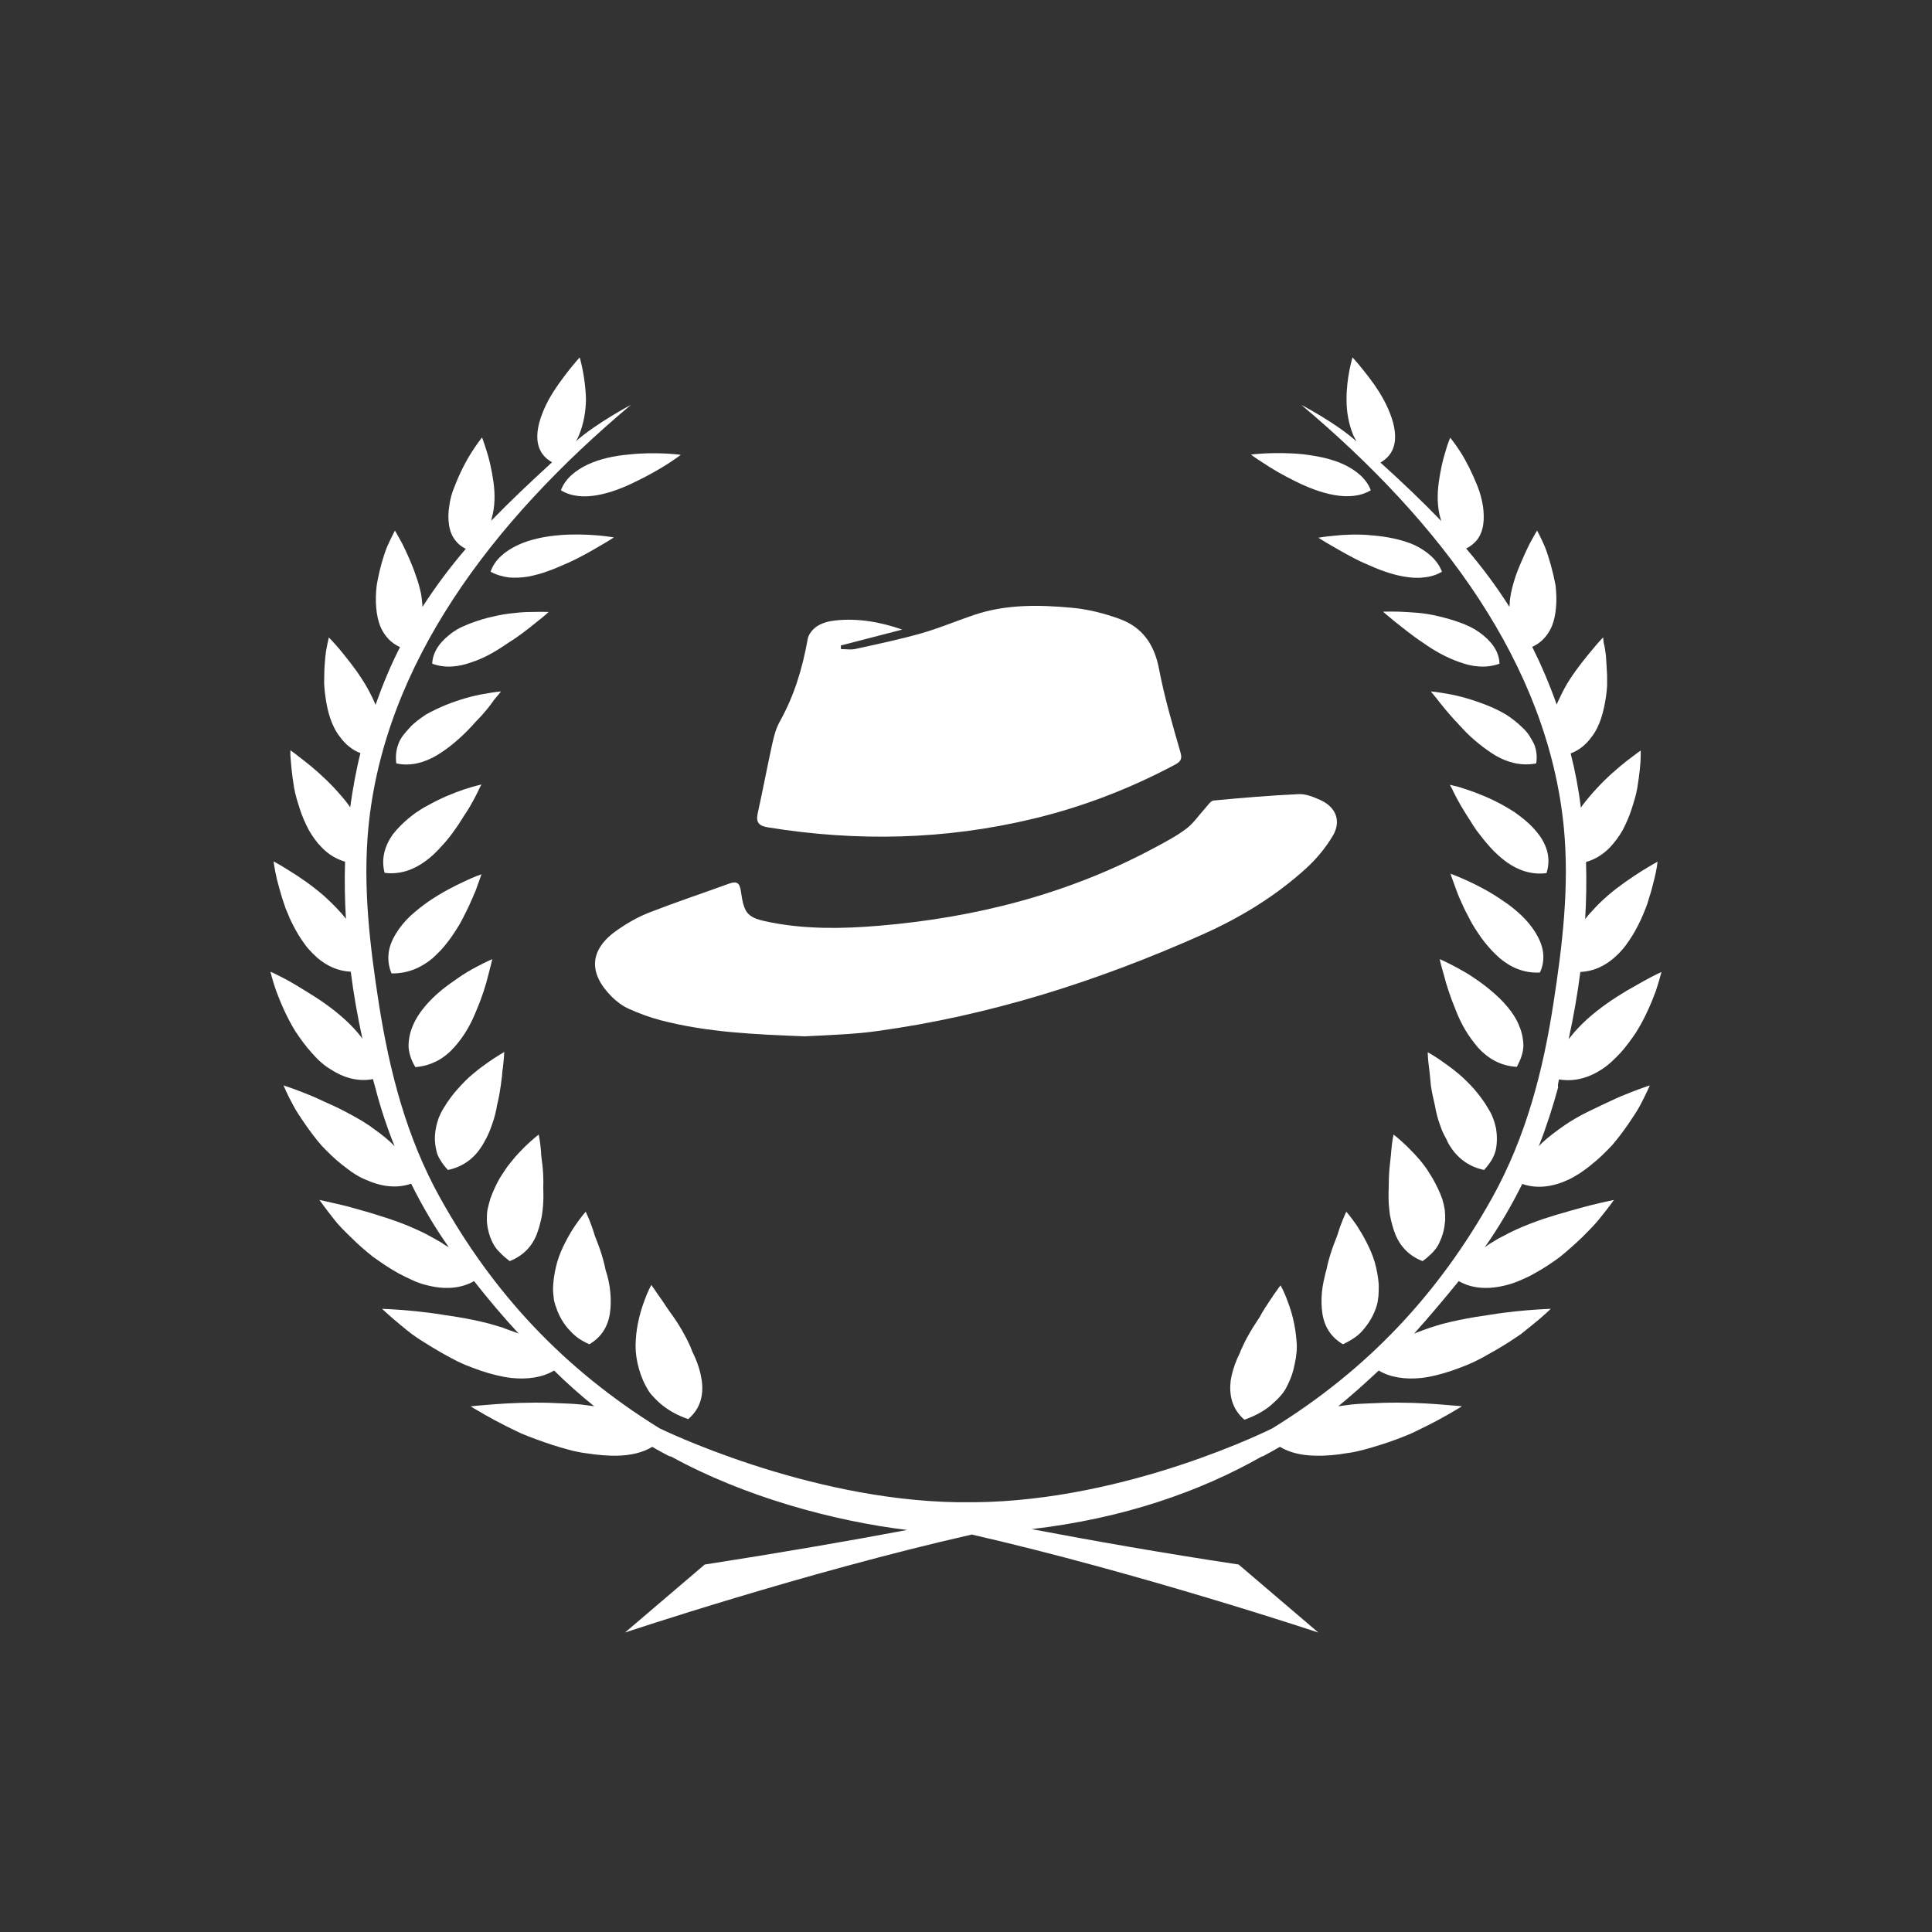 <svg width="150" height="150" viewBox="0 0 150 150" fill="none" xmlns="http://www.w3.org/2000/svg">
<rect x="0" y="0" width="150" height="150" fill="#333333" stroke="none"/>
<g clip-path="url(#clip0_140_59843)">
<path d="M51.397 100.951C51.154 100.596 50.933 100.308 50.8 100.086C50.712 99.975 50.668 99.909 50.623 99.842C50.579 99.776 50.579 99.754 50.579 99.754C50.579 99.754 50.513 99.865 50.402 100.086C50.292 100.308 50.159 100.619 50.026 100.996C49.739 101.772 49.43 102.837 49.363 104.035C49.319 104.634 49.363 105.233 49.496 105.832C49.629 106.43 49.828 107.029 50.137 107.606C50.225 107.739 50.292 107.894 50.38 108.028C50.469 108.161 50.579 108.294 50.69 108.405C50.911 108.649 51.154 108.893 51.441 109.115C51.994 109.558 52.657 109.913 53.431 110.179C54.426 109.336 54.647 108.227 54.47 107.096C54.382 106.519 54.205 105.942 53.962 105.388C53.895 105.233 53.829 105.1 53.763 104.966C53.697 104.811 53.652 104.678 53.586 104.523C53.453 104.234 53.321 103.946 53.166 103.68C52.879 103.125 52.547 102.615 52.237 102.171C51.906 101.728 51.64 101.306 51.397 100.951Z" fill="white"/>
<path d="M47.021 98.622L46.932 98.201C46.8 97.646 46.623 97.092 46.446 96.626C46.358 96.382 46.269 96.16 46.181 95.938C46.114 95.716 46.048 95.495 45.982 95.317C45.717 94.563 45.473 94.075 45.473 94.075C45.473 94.075 45.097 94.496 44.633 95.184C44.39 95.539 44.147 95.96 43.904 96.426C43.66 96.892 43.417 97.447 43.263 97.979C43.108 98.534 42.997 99.11 42.953 99.709C42.931 99.998 42.931 100.308 42.975 100.619C42.997 100.774 42.997 100.929 43.041 101.062C43.086 101.218 43.108 101.351 43.174 101.484C43.351 102.061 43.66 102.615 44.058 103.103C44.279 103.347 44.501 103.591 44.788 103.813C45.075 104.035 45.407 104.212 45.761 104.368C46.91 103.68 47.308 102.682 47.397 101.595C47.441 101.04 47.419 100.464 47.331 99.887C47.286 99.598 47.22 99.31 47.154 99.044C47.109 98.889 47.065 98.755 47.021 98.622Z" fill="white"/>
<path d="M38.796 97.225C39.017 97.469 39.282 97.691 39.569 97.913C40.807 97.425 41.471 96.537 41.78 95.517C41.869 95.273 41.935 94.985 42.001 94.718C42.068 94.452 42.112 94.164 42.134 93.898C42.2 93.343 42.2 92.788 42.178 92.234C42.2 91.679 42.178 91.147 42.134 90.659C42.09 90.171 42.001 89.727 42.001 89.35C41.935 88.574 41.825 88.086 41.825 88.086C41.825 88.086 41.382 88.419 40.763 89.017C40.454 89.328 40.1 89.683 39.768 90.105C39.592 90.326 39.415 90.526 39.26 90.77C39.105 90.992 38.95 91.236 38.796 91.48C38.508 91.99 38.265 92.522 38.066 93.077C37.978 93.365 37.911 93.654 37.845 93.942C37.801 94.23 37.801 94.519 37.801 94.807C37.845 95.384 37.978 95.938 38.243 96.471C38.376 96.737 38.553 97.003 38.796 97.225Z" fill="white"/>
<path d="M34.199 90.082C34.353 90.348 34.553 90.592 34.773 90.836C36.056 90.57 36.918 89.816 37.471 88.884C37.537 88.773 37.603 88.662 37.67 88.529C37.736 88.418 37.802 88.285 37.869 88.152C37.979 87.908 38.09 87.642 38.178 87.376C38.377 86.843 38.51 86.311 38.598 85.779C38.731 85.246 38.819 84.714 38.886 84.248C38.908 84.004 38.952 83.76 38.974 83.56C38.996 83.338 38.996 83.139 39.041 82.939C39.129 82.163 39.151 81.675 39.151 81.675C39.151 81.675 38.642 81.963 37.935 82.451C37.581 82.695 37.161 83.006 36.741 83.361C36.299 83.716 35.923 84.115 35.525 84.559C35.127 85.002 34.773 85.49 34.464 86C34.309 86.244 34.177 86.511 34.066 86.777C33.978 87.043 33.889 87.309 33.845 87.598C33.734 88.13 33.734 88.707 33.867 89.261C33.911 89.572 34.044 89.838 34.199 90.082Z" fill="white"/>
<path d="M35.258 81.32C35.612 80.921 35.965 80.455 36.253 79.967C36.54 79.479 36.783 78.969 36.983 78.459C37.425 77.438 37.734 76.44 37.911 75.708C38.11 74.954 38.221 74.466 38.221 74.466C38.221 74.466 37.69 74.688 36.916 75.109C36.54 75.309 36.076 75.575 35.634 75.885C35.17 76.196 34.705 76.529 34.241 76.906C33.335 77.66 32.472 78.614 32.052 79.634C31.831 80.144 31.721 80.699 31.721 81.231C31.743 81.764 31.92 82.318 32.251 82.851C33.556 82.74 34.529 82.141 35.258 81.32Z" fill="white"/>
<path d="M33.557 74.421C33.757 74.244 33.956 74.044 34.154 73.845C34.353 73.645 34.53 73.423 34.707 73.201C35.061 72.758 35.37 72.27 35.658 71.804C35.791 71.56 35.923 71.338 36.034 71.094C36.166 70.85 36.277 70.606 36.387 70.384C36.608 69.918 36.785 69.475 36.94 69.12C37.205 68.366 37.382 67.878 37.382 67.878C37.382 67.878 36.83 68.055 36.056 68.432C35.282 68.787 34.243 69.32 33.248 70.007C32.762 70.34 32.275 70.739 31.833 71.138C31.413 71.538 31.037 72.004 30.75 72.469C30.462 72.935 30.241 73.445 30.175 73.978C30.109 74.488 30.175 75.043 30.396 75.575C31.656 75.597 32.695 75.131 33.557 74.421Z" fill="white"/>
<path d="M29.863 67.767C31.056 67.922 32.118 67.523 33.002 66.879C33.444 66.569 33.864 66.17 34.24 65.748C34.638 65.327 34.992 64.883 35.301 64.439C35.633 63.996 35.876 63.552 36.163 63.131C36.429 62.731 36.65 62.332 36.827 61.999C37.004 61.667 37.136 61.4 37.225 61.201C37.313 61.023 37.379 60.912 37.379 60.912C37.379 60.912 37.247 60.934 37.004 61.001C36.76 61.068 36.429 61.156 36.031 61.289C35.235 61.556 34.196 61.977 33.179 62.554C32.913 62.687 32.67 62.842 32.405 63.02C32.162 63.175 31.941 63.352 31.698 63.552C31.255 63.929 30.857 64.328 30.504 64.772C29.863 65.682 29.575 66.702 29.863 67.767Z" fill="white"/>
<path d="M33.865 58.672C34.771 58.139 35.656 57.385 36.385 56.631C36.562 56.454 36.739 56.254 36.894 56.077C37.07 55.899 37.225 55.722 37.402 55.544C37.712 55.189 37.977 54.879 38.176 54.59C38.375 54.302 38.574 54.08 38.706 53.925C38.817 53.77 38.905 53.681 38.905 53.681C38.905 53.681 38.375 53.725 37.557 53.88C36.739 54.014 35.7 54.302 34.639 54.723C34.108 54.945 33.577 55.189 33.069 55.478C32.605 55.788 32.14 56.121 31.787 56.52C31.61 56.72 31.433 56.919 31.278 57.119C31.123 57.341 30.991 57.563 30.924 57.785C30.747 58.25 30.703 58.761 30.77 59.271C31.897 59.515 32.936 59.204 33.865 58.672Z" fill="white"/>
<path d="M41.272 47.514C40.874 47.514 40.409 47.536 39.879 47.603C39.37 47.647 38.84 47.736 38.287 47.869C37.734 47.98 37.181 48.157 36.629 48.357C36.363 48.446 36.098 48.579 35.833 48.69C35.59 48.801 35.369 48.934 35.148 49.089C34.285 49.71 33.6 50.509 33.556 51.529C34.573 51.906 35.634 51.773 36.607 51.418C37.646 51.086 38.596 50.509 39.459 49.91C40.365 49.355 41.117 48.734 41.669 48.291C42.244 47.847 42.598 47.514 42.598 47.514C42.598 47.514 42.067 47.492 41.272 47.514Z" fill="white"/>
<path d="M46.403 41.569C45.629 41.503 44.545 41.458 43.462 41.547C42.357 41.636 41.185 41.858 40.19 42.324C39.217 42.789 38.399 43.455 38.09 44.386C38.532 44.63 38.996 44.764 39.483 44.83C39.991 44.874 40.5 44.852 41.03 44.764C41.561 44.653 42.092 44.52 42.6 44.32C43.108 44.142 43.595 43.921 44.103 43.699C45.098 43.255 45.961 42.745 46.602 42.368C47.265 41.991 47.663 41.725 47.663 41.725C47.663 41.725 47.176 41.636 46.403 41.569Z" fill="white"/>
<path d="M45.628 36.068C44.699 36.512 43.881 37.155 43.55 38.065C45.164 39.063 47.529 38.309 49.386 37.377C50.359 36.911 51.244 36.401 51.863 36.002C52.482 35.602 52.858 35.314 52.858 35.314C52.858 35.314 50.956 35.048 48.789 35.292C47.728 35.38 46.579 35.624 45.628 36.068Z" fill="white"/>
<path d="M96.612 110.224C97.386 109.958 98.049 109.603 98.602 109.159C98.867 108.937 99.132 108.693 99.353 108.449C99.464 108.316 99.574 108.205 99.663 108.072C99.751 107.939 99.84 107.806 99.906 107.651C100.216 107.074 100.415 106.475 100.525 105.876C100.658 105.277 100.724 104.678 100.658 104.079C100.569 102.881 100.282 101.817 99.972 101.04C99.84 100.641 99.685 100.33 99.597 100.131C99.486 99.909 99.42 99.798 99.42 99.798C99.42 99.798 99.397 99.82 99.353 99.887C99.309 99.931 99.243 100.02 99.176 100.131C99.022 100.33 98.823 100.619 98.579 100.996C98.336 101.351 98.049 101.794 97.784 102.282C97.474 102.748 97.142 103.258 96.855 103.791C96.7 104.057 96.568 104.345 96.435 104.634C96.369 104.767 96.302 104.922 96.258 105.055C96.192 105.188 96.126 105.344 96.059 105.477C95.816 106.053 95.639 106.608 95.551 107.185C95.418 108.294 95.639 109.381 96.612 110.224Z" fill="white"/>
<path d="M105.365 95.184C104.901 94.496 104.525 94.075 104.525 94.075C104.525 94.075 104.304 94.541 104.017 95.317C103.95 95.517 103.884 95.716 103.818 95.938C103.729 96.16 103.641 96.382 103.552 96.626C103.375 97.114 103.198 97.646 103.066 98.201L102.977 98.622C102.933 98.755 102.889 98.889 102.867 99.044C102.801 99.31 102.734 99.598 102.69 99.887C102.602 100.464 102.579 101.04 102.624 101.595C102.712 102.682 103.11 103.68 104.26 104.368C104.613 104.212 104.945 104.013 105.232 103.813C105.52 103.613 105.741 103.369 105.94 103.125C106.36 102.615 106.647 102.083 106.846 101.506C106.891 101.373 106.935 101.218 106.957 101.085C106.979 100.952 107.001 100.796 107.023 100.641C107.045 100.33 107.045 100.042 107.045 99.731C107.001 99.133 106.891 98.556 106.736 98.001C106.581 97.469 106.338 96.914 106.095 96.448C105.852 95.96 105.586 95.539 105.365 95.184Z" fill="white"/>
<path d="M111.223 91.48C111.068 91.236 110.913 90.992 110.78 90.77C110.626 90.548 110.449 90.326 110.272 90.105C109.918 89.683 109.564 89.328 109.255 89.017C108.636 88.419 108.194 88.086 108.194 88.086C108.194 88.086 108.083 88.574 108.017 89.35C107.995 89.75 107.928 90.171 107.884 90.659C107.84 91.147 107.818 91.679 107.818 92.234C107.796 92.766 107.796 93.343 107.862 93.898C107.884 94.186 107.928 94.452 107.995 94.718C108.061 94.985 108.127 95.251 108.216 95.517C108.547 96.515 109.189 97.425 110.449 97.913C110.736 97.713 111.002 97.469 111.223 97.247C111.444 97.003 111.643 96.759 111.753 96.471C112.019 95.938 112.151 95.362 112.195 94.807C112.217 94.519 112.195 94.23 112.173 93.942C112.129 93.654 112.063 93.365 111.974 93.077C111.775 92.522 111.51 91.99 111.223 91.48Z" fill="white"/>
<path d="M112.529 88.907C113.082 89.816 113.944 90.57 115.226 90.837C115.447 90.593 115.646 90.326 115.801 90.082C115.956 89.816 116.066 89.55 116.133 89.284C116.243 88.729 116.243 88.175 116.155 87.62C116.088 87.332 116.022 87.066 115.911 86.799C115.823 86.533 115.668 86.267 115.514 86.023C115.226 85.513 114.85 85.025 114.474 84.581C114.076 84.137 113.679 83.738 113.258 83.383C112.838 83.028 112.418 82.718 112.065 82.474C111.357 81.963 110.849 81.697 110.849 81.697C110.849 81.697 110.849 82.207 110.959 82.962C110.981 83.161 111.003 83.361 111.026 83.583C111.048 83.805 111.07 84.026 111.092 84.27C111.158 84.736 111.269 85.269 111.401 85.801C111.49 86.333 111.622 86.866 111.821 87.398C111.91 87.664 112.02 87.931 112.153 88.175C112.219 88.308 112.286 88.419 112.352 88.552C112.396 88.685 112.463 88.796 112.529 88.907Z" fill="white"/>
<path d="M118.275 81.231C118.275 80.699 118.165 80.144 117.944 79.634C117.546 78.614 116.661 77.66 115.755 76.906C115.313 76.529 114.826 76.174 114.384 75.885C113.942 75.575 113.478 75.331 113.08 75.109C112.306 74.688 111.775 74.466 111.775 74.466C111.775 74.466 111.886 74.976 112.107 75.708C112.284 76.44 112.616 77.438 113.036 78.459C113.235 78.969 113.478 79.479 113.765 79.967C114.053 80.455 114.406 80.921 114.76 81.342C115.49 82.141 116.462 82.762 117.767 82.829C118.054 82.296 118.253 81.764 118.275 81.231Z" fill="white"/>
<path d="M119.802 73.933C119.736 73.401 119.515 72.913 119.228 72.425C118.94 71.959 118.564 71.493 118.144 71.094C117.702 70.673 117.238 70.296 116.729 69.963C115.757 69.275 114.718 68.743 113.944 68.388C113.17 68.033 112.617 67.833 112.617 67.833C112.617 67.833 112.772 68.321 113.059 69.076C113.192 69.453 113.369 69.874 113.59 70.34C113.701 70.584 113.811 70.806 113.944 71.05C114.076 71.294 114.187 71.538 114.32 71.76C114.607 72.225 114.916 72.713 115.27 73.157C115.447 73.379 115.646 73.601 115.823 73.8C116.022 74 116.221 74.2 116.42 74.377C117.26 75.087 118.299 75.575 119.559 75.508C119.802 74.998 119.869 74.444 119.802 73.933Z" fill="white"/>
<path d="M119.471 64.794C119.139 64.351 118.742 63.951 118.277 63.574C118.056 63.397 117.813 63.219 117.57 63.042C117.327 62.887 117.061 62.731 116.796 62.576C115.779 61.999 114.718 61.578 113.922 61.312C113.524 61.178 113.192 61.068 112.949 61.023C112.706 60.957 112.573 60.934 112.573 60.934C112.573 60.934 112.617 61.045 112.728 61.223C112.816 61.422 112.949 61.689 113.126 62.021C113.303 62.354 113.524 62.731 113.789 63.153C114.055 63.552 114.32 64.018 114.629 64.462C114.961 64.905 115.315 65.349 115.691 65.77C116.066 66.192 116.486 66.569 116.929 66.902C117.813 67.545 118.874 67.944 120.068 67.789C120.422 66.702 120.134 65.681 119.471 64.794Z" fill="white"/>
<path d="M118.739 57.119C118.607 56.919 118.43 56.698 118.231 56.52C117.855 56.143 117.413 55.788 116.926 55.478C116.44 55.189 115.887 54.923 115.357 54.723C114.273 54.302 113.256 54.014 112.438 53.88C111.62 53.725 111.09 53.681 111.09 53.681C111.09 53.681 111.156 53.77 111.289 53.925C111.421 54.08 111.598 54.302 111.819 54.59C112.041 54.879 112.306 55.189 112.615 55.544C112.77 55.722 112.925 55.899 113.102 56.077C113.279 56.254 113.433 56.454 113.61 56.631C114.318 57.385 115.224 58.117 116.131 58.672C117.059 59.204 118.12 59.493 119.27 59.271C119.358 58.738 119.292 58.25 119.115 57.785C119.005 57.563 118.872 57.341 118.739 57.119Z" fill="white"/>
<path d="M114.85 49.089C114.629 48.934 114.407 48.801 114.142 48.668C113.899 48.557 113.612 48.424 113.346 48.335C112.816 48.135 112.241 47.98 111.688 47.847C111.135 47.714 110.605 47.625 110.096 47.581C109.588 47.536 109.101 47.514 108.703 47.492C107.908 47.47 107.377 47.492 107.377 47.492C107.377 47.492 107.731 47.803 108.306 48.269C108.88 48.712 109.61 49.333 110.494 49.91C111.334 50.509 112.307 51.063 113.346 51.418C114.319 51.773 115.38 51.906 116.419 51.529C116.397 50.509 115.712 49.71 114.85 49.089Z" fill="white"/>
<path d="M109.832 42.323C108.837 41.88 107.643 41.658 106.56 41.569C105.477 41.458 104.393 41.503 103.62 41.591C102.846 41.658 102.359 41.747 102.359 41.747C102.359 41.747 102.757 42.013 103.421 42.39C104.084 42.767 104.924 43.277 105.919 43.721C106.427 43.943 106.914 44.164 107.422 44.342C107.931 44.519 108.461 44.675 108.992 44.763C109.5 44.852 110.031 44.897 110.54 44.83C111.026 44.786 111.512 44.653 111.954 44.386C111.601 43.455 110.783 42.789 109.832 42.323Z" fill="white"/>
<path d="M100.59 37.377C102.469 38.309 104.791 39.041 106.427 38.065C106.095 37.155 105.277 36.512 104.349 36.068C103.42 35.624 102.27 35.403 101.187 35.27C99.02 35.048 97.119 35.292 97.119 35.292C97.119 35.292 97.495 35.58 98.136 35.979C98.755 36.401 99.639 36.911 100.59 37.377Z" fill="white"/>
<path d="M121.039 83.805C122.211 84.004 123.338 83.694 124.355 83.028C124.908 82.673 125.35 82.23 125.814 81.742C126.257 81.254 126.655 80.699 127.03 80.144C127.738 79.013 128.224 77.838 128.556 76.95C128.843 76.063 128.998 75.464 128.998 75.464C128.998 75.464 128.445 75.708 127.649 76.152C127.251 76.373 126.787 76.64 126.279 76.928C125.77 77.239 125.24 77.571 124.709 77.948C123.648 78.703 122.653 79.568 121.901 80.544C121.857 80.588 121.835 80.632 121.791 80.677C122.167 78.947 122.476 77.194 122.697 75.464C123.692 75.42 124.554 75.02 125.306 74.377C125.527 74.177 125.748 73.978 125.947 73.734C126.146 73.512 126.323 73.268 126.5 73.002C126.854 72.492 127.141 71.937 127.406 71.382C127.539 71.094 127.649 70.806 127.76 70.54C127.871 70.273 127.959 70.007 128.025 69.741C128.202 69.231 128.313 68.743 128.423 68.321C128.644 67.478 128.689 66.901 128.689 66.901C128.689 66.901 128.202 67.168 127.45 67.634C126.721 68.099 125.748 68.743 124.842 69.519C124.377 69.918 123.957 70.34 123.559 70.784C123.382 70.961 123.228 71.161 123.073 71.36C123.161 69.874 123.184 68.388 123.139 66.924C123.847 66.724 124.444 66.347 124.974 65.815C125.35 65.415 125.704 64.95 125.991 64.439C126.257 63.929 126.5 63.374 126.677 62.82C126.854 62.265 127.03 61.711 127.119 61.178C127.207 60.646 127.274 60.136 127.318 59.715C127.362 59.293 127.384 58.916 127.384 58.672C127.384 58.428 127.384 58.273 127.384 58.273C127.384 58.273 127.274 58.339 127.075 58.494C126.898 58.627 126.61 58.849 126.279 59.093C125.638 59.603 124.775 60.336 124.002 61.178C123.803 61.378 123.626 61.6 123.427 61.822C123.25 62.044 123.051 62.265 122.874 62.509C122.83 62.576 122.786 62.642 122.741 62.709C122.564 61.289 122.299 59.87 121.945 58.494C122.609 58.25 123.139 57.807 123.559 57.23C124.223 56.387 124.51 55.256 124.687 54.102C124.731 53.814 124.753 53.526 124.775 53.259C124.775 52.971 124.775 52.705 124.775 52.439C124.753 51.906 124.709 51.396 124.687 50.952C124.643 50.509 124.576 50.154 124.51 49.91C124.488 49.644 124.466 49.488 124.466 49.488C124.466 49.488 124.112 49.843 123.626 50.442C123.139 51.019 122.454 51.862 121.879 52.749C121.592 53.193 121.326 53.681 121.105 54.169C121.017 54.346 120.928 54.524 120.862 54.701C120.287 53.082 119.646 51.596 118.961 50.22C119.668 49.91 120.177 49.333 120.486 48.623C120.84 47.736 120.906 46.583 120.774 45.451C120.575 44.386 120.265 43.277 119.956 42.479C119.624 41.702 119.337 41.192 119.337 41.192C119.337 41.192 119.093 41.591 118.762 42.213C118.607 42.523 118.43 42.9 118.253 43.3C118.076 43.699 117.877 44.165 117.701 44.653C117.546 45.118 117.391 45.629 117.303 46.117C117.258 46.361 117.214 46.605 117.214 46.849C117.214 46.937 117.192 47.026 117.192 47.115C116.175 45.518 115.07 44.032 113.832 42.59C114.185 42.412 114.451 42.19 114.672 41.924C114.937 41.591 115.092 41.17 115.158 40.726C115.224 40.283 115.202 39.773 115.136 39.285C115.048 38.774 114.915 38.242 114.716 37.754C114.318 36.756 113.832 35.78 113.389 35.092C112.947 34.404 112.594 33.983 112.594 33.983C112.594 33.983 112.417 34.382 112.24 35.003C112.041 35.624 111.842 36.467 111.709 37.421C111.577 38.353 111.577 39.351 111.842 40.261C111.864 40.327 111.886 40.394 111.908 40.46C110.471 38.974 108.901 37.465 107.177 35.913C108.879 34.937 108.415 32.918 107.464 31.099C106.978 30.19 106.359 29.369 105.873 28.77C105.364 28.127 105.01 27.75 105.01 27.75C105.01 27.75 104.524 29.302 104.546 31.077C104.546 31.964 104.701 32.874 105.055 33.761C105.143 33.938 105.231 34.116 105.32 34.271C103.75 32.852 101.031 31.432 101.031 31.432C111.886 40.549 120.177 51.596 121.415 64.24C121.857 68.831 121.304 73.423 120.597 77.971C119.801 83.117 118.497 88.241 115.844 93.01C111.731 100.375 106.271 106.275 98.798 110.889C98.798 110.889 87.633 116.524 75.65 116.634C75.363 116.634 75.075 116.634 74.788 116.634C74.655 116.634 74.523 116.634 74.368 116.634C62.518 116.457 51.198 110.889 51.198 110.889C43.748 106.275 38.287 100.397 34.175 93.01C31.522 88.241 30.239 83.117 29.421 77.971C28.714 73.423 28.161 68.831 28.603 64.24C29.841 51.574 38.132 40.549 48.987 31.432C48.987 31.432 46.268 32.874 44.698 34.271C44.809 34.116 44.897 33.938 44.964 33.761C45.317 32.896 45.472 31.964 45.494 31.077C45.472 29.302 45.008 27.75 45.008 27.75C45.008 27.75 44.654 28.127 44.168 28.748C43.681 29.369 43.062 30.19 42.576 31.077C41.603 32.918 41.161 34.937 42.863 35.891C41.139 37.465 39.569 38.952 38.132 40.438C38.154 40.371 38.176 40.305 38.176 40.238C38.442 39.329 38.442 38.331 38.309 37.399C38.176 36.467 37.977 35.602 37.778 35.003C37.579 34.36 37.425 33.961 37.425 33.961C37.425 33.961 37.071 34.404 36.629 35.092C36.187 35.78 35.678 36.756 35.302 37.754C35.081 38.242 34.949 38.774 34.882 39.285C34.794 39.795 34.794 40.283 34.86 40.748C34.926 41.192 35.081 41.614 35.346 41.946C35.545 42.213 35.811 42.434 36.164 42.612C34.926 44.054 33.821 45.54 32.804 47.115C32.804 47.026 32.782 46.937 32.782 46.849C32.76 46.605 32.738 46.361 32.693 46.117C32.583 45.606 32.45 45.118 32.273 44.653C32.119 44.187 31.92 43.699 31.743 43.3C31.566 42.9 31.389 42.523 31.234 42.213C30.903 41.591 30.66 41.192 30.66 41.192C30.66 41.192 30.394 41.702 30.04 42.479C29.731 43.277 29.421 44.386 29.244 45.473C29.112 46.605 29.178 47.758 29.532 48.645C29.841 49.355 30.328 49.91 31.057 50.243C30.35 51.618 29.731 53.104 29.156 54.723C29.09 54.546 29.001 54.368 28.913 54.169C28.67 53.681 28.427 53.215 28.117 52.749C27.542 51.84 26.857 51.019 26.392 50.442C25.884 49.843 25.53 49.488 25.53 49.488C25.53 49.488 25.508 49.644 25.442 49.888C25.398 50.132 25.309 50.487 25.265 50.93C25.221 51.374 25.177 51.862 25.177 52.416C25.177 52.683 25.154 52.949 25.177 53.237C25.199 53.526 25.221 53.814 25.265 54.08C25.42 55.234 25.729 56.365 26.392 57.208C26.813 57.785 27.343 58.228 27.984 58.472C27.631 59.87 27.387 61.267 27.188 62.687C27.144 62.62 27.1 62.554 27.056 62.487C26.879 62.243 26.702 62.021 26.503 61.8C26.326 61.578 26.127 61.378 25.928 61.156C25.154 60.336 24.314 59.603 23.651 59.093C23.319 58.827 23.032 58.627 22.855 58.472C22.656 58.339 22.546 58.25 22.546 58.25C22.546 58.25 22.546 58.406 22.546 58.65C22.568 58.894 22.59 59.249 22.634 59.692C22.678 60.136 22.745 60.624 22.833 61.156C22.922 61.689 23.098 62.243 23.275 62.798C23.452 63.352 23.695 63.907 23.961 64.417C24.248 64.927 24.58 65.393 24.978 65.792C25.486 66.325 26.105 66.702 26.791 66.901C26.746 68.388 26.768 69.852 26.857 71.338C26.702 71.138 26.547 70.939 26.37 70.761C25.973 70.318 25.53 69.896 25.088 69.497C24.182 68.721 23.209 68.055 22.479 67.611C21.75 67.146 21.241 66.879 21.241 66.879C21.241 66.879 21.308 67.456 21.506 68.299C21.617 68.721 21.75 69.209 21.904 69.719C21.993 69.985 22.081 70.251 22.17 70.517C22.28 70.784 22.413 71.072 22.523 71.36C22.789 71.915 23.076 72.469 23.43 72.98C23.607 73.246 23.784 73.49 23.983 73.712C24.182 73.933 24.403 74.155 24.624 74.355C25.375 74.998 26.238 75.397 27.233 75.442C27.454 77.194 27.763 78.924 28.139 80.655C28.117 80.61 28.073 80.566 28.051 80.522C27.299 79.546 26.304 78.68 25.243 77.926C24.712 77.549 24.182 77.216 23.673 76.906C23.209 76.617 22.767 76.351 22.369 76.129C21.551 75.686 20.998 75.442 20.998 75.442C20.998 75.442 21.131 76.041 21.44 76.928C21.772 77.815 22.258 78.991 22.966 80.122C23.341 80.677 23.739 81.231 24.182 81.719C24.624 82.23 25.088 82.673 25.641 83.006C26.658 83.671 27.763 84.004 28.957 83.782C29.023 84.004 29.068 84.226 29.134 84.426C29.532 85.978 30.04 87.509 30.637 88.995C30.527 88.884 30.416 88.773 30.306 88.662C30.062 88.441 29.797 88.219 29.532 88.019C29.244 87.82 29.001 87.62 28.714 87.42C28.139 87.021 27.52 86.688 26.901 86.356C26.282 86.023 25.641 85.734 25.088 85.49C24.535 85.224 24.005 85.002 23.541 84.825C22.634 84.47 22.015 84.27 22.015 84.27C22.015 84.27 22.258 84.891 22.745 85.779C22.966 86.222 23.319 86.733 23.695 87.287C24.071 87.82 24.491 88.396 24.956 88.929C25.464 89.461 25.995 89.993 26.569 90.437C26.857 90.659 27.144 90.881 27.432 91.08C27.586 91.169 27.719 91.258 27.874 91.347C28.029 91.435 28.183 91.502 28.338 91.568C29.554 92.123 30.77 92.3 31.92 91.901C32.76 93.587 33.71 95.228 34.838 96.826C34.639 96.737 34.462 96.604 34.263 96.471C33.954 96.293 33.644 96.116 33.312 95.938C33.003 95.761 32.671 95.606 32.318 95.45C31.654 95.14 30.947 94.874 30.217 94.629C29.886 94.519 29.532 94.408 29.178 94.297C28.847 94.186 28.515 94.097 28.205 94.008C27.564 93.831 26.989 93.653 26.481 93.543C25.464 93.299 24.801 93.165 24.801 93.165C24.801 93.165 25.221 93.764 25.906 94.629C26.238 95.073 26.702 95.539 27.233 96.049C27.741 96.559 28.316 97.07 28.935 97.558C29.576 98.023 30.262 98.489 30.947 98.866C31.301 99.044 31.632 99.221 31.986 99.377C32.318 99.532 32.671 99.665 33.025 99.754C34.418 100.131 35.722 100.086 36.806 99.465C37.889 100.841 39.039 102.216 40.277 103.547C40.232 103.525 40.166 103.502 40.122 103.48C39.945 103.414 39.768 103.347 39.569 103.281C39.37 103.214 39.215 103.148 39.039 103.081C38.685 102.97 38.309 102.859 37.911 102.748C37.137 102.549 36.364 102.393 35.568 102.26C34.772 102.149 34.064 102.016 33.357 101.928C32.671 101.839 32.03 101.772 31.477 101.728C30.394 101.639 29.665 101.617 29.665 101.617C29.665 101.617 30.239 102.172 31.19 102.948C31.433 103.148 31.677 103.347 31.964 103.569C32.251 103.769 32.561 103.991 32.892 104.19C33.556 104.612 34.263 105.033 35.015 105.432C35.192 105.521 35.391 105.632 35.568 105.721C35.767 105.809 35.965 105.898 36.164 105.987C36.562 106.142 36.96 106.297 37.358 106.431C38.154 106.697 38.95 106.896 39.702 106.985C40.984 107.118 42.134 106.941 43.018 106.408C44.013 107.384 45.052 108.316 46.135 109.181C45.804 109.137 45.472 109.092 45.141 109.048C44.322 108.959 43.46 108.959 42.664 108.915C41.073 108.871 39.525 108.937 38.397 109.026C37.823 109.07 37.358 109.115 37.049 109.137C36.717 109.181 36.54 109.181 36.54 109.181C36.54 109.181 36.584 109.203 36.673 109.27C36.761 109.314 36.872 109.403 37.049 109.492C37.38 109.691 37.845 109.958 38.419 110.268C38.994 110.579 39.658 110.911 40.409 111.266C41.183 111.599 42.001 111.887 42.863 112.176C43.283 112.309 43.726 112.442 44.146 112.553C44.367 112.619 44.566 112.664 44.787 112.708C45.008 112.753 45.229 112.797 45.428 112.819C46.312 112.952 47.152 113.041 47.926 113.019C48.987 112.997 49.916 112.775 50.645 112.331C51.044 112.575 51.464 112.797 51.884 113.019C51.972 113.063 52.06 113.085 52.105 113.085C57.742 116.191 64.707 118.099 70.433 118.786C65.834 119.651 60.44 120.583 54.714 121.47L48.523 126.75C48.523 126.75 62.452 122.091 75.451 119.141C88.429 122.114 102.357 126.75 102.357 126.75L96.167 121.47C90.286 120.583 84.759 119.607 80.094 118.72C87.191 117.899 93.16 115.814 97.958 113.085C98.002 113.085 98.068 113.063 98.135 113.019C98.555 112.797 98.953 112.575 99.373 112.331C100.102 112.775 101.031 112.997 102.092 113.019C102.866 113.041 103.728 112.974 104.59 112.819C104.811 112.797 105.032 112.753 105.254 112.708C105.475 112.664 105.674 112.597 105.895 112.553C106.315 112.442 106.757 112.309 107.177 112.176C108.039 111.91 108.857 111.599 109.631 111.266C110.361 110.911 111.046 110.579 111.621 110.268C112.196 109.958 112.66 109.691 112.992 109.492C113.146 109.403 113.279 109.314 113.367 109.27C113.434 109.226 113.5 109.181 113.5 109.181C113.5 109.181 113.323 109.159 112.992 109.137C112.66 109.115 112.196 109.07 111.643 109.026C110.515 108.937 108.968 108.871 107.376 108.915C106.602 108.959 105.718 108.959 104.9 109.048C104.568 109.092 104.237 109.137 103.905 109.181C104.988 108.294 106.027 107.362 107.044 106.408C107.929 106.941 109.078 107.118 110.361 106.985C111.112 106.896 111.886 106.697 112.682 106.431C113.08 106.297 113.478 106.142 113.876 105.987C114.075 105.898 114.274 105.809 114.473 105.721C114.672 105.632 114.849 105.521 115.048 105.432C115.777 105.033 116.507 104.612 117.17 104.19C117.502 103.968 117.811 103.769 118.099 103.569C118.364 103.347 118.629 103.148 118.872 102.948C119.823 102.194 120.398 101.617 120.398 101.617C120.398 101.617 119.69 101.639 118.585 101.728C118.032 101.772 117.391 101.839 116.706 101.928C115.998 102.016 115.291 102.149 114.495 102.26C113.721 102.393 112.925 102.549 112.151 102.748C111.776 102.837 111.4 102.97 111.024 103.081C110.847 103.148 110.67 103.214 110.471 103.281C110.294 103.347 110.117 103.414 109.941 103.48C109.874 103.502 109.83 103.525 109.786 103.547C111.002 102.194 112.151 100.818 113.257 99.465C114.34 100.086 115.645 100.131 117.037 99.754C117.391 99.665 117.745 99.532 118.099 99.377C118.452 99.221 118.806 99.066 119.138 98.866C119.823 98.489 120.508 98.046 121.15 97.558C121.746 97.07 122.321 96.559 122.852 96.049C123.36 95.539 123.825 95.073 124.178 94.629C124.886 93.764 125.306 93.165 125.306 93.165C125.306 93.165 124.621 93.299 123.626 93.543C123.117 93.676 122.52 93.831 121.901 94.008C121.592 94.097 121.26 94.208 120.906 94.297C120.553 94.408 120.199 94.519 119.845 94.629C119.138 94.874 118.43 95.14 117.745 95.45C117.413 95.606 117.082 95.761 116.772 95.938C116.44 96.094 116.131 96.271 115.821 96.471C115.622 96.582 115.446 96.715 115.269 96.848C116.396 95.251 117.347 93.609 118.187 91.923C119.359 92.323 120.575 92.145 121.769 91.591C121.923 91.524 122.078 91.435 122.233 91.347C122.388 91.258 122.52 91.169 122.675 91.08C122.962 90.881 123.25 90.681 123.537 90.437C124.112 89.993 124.643 89.461 125.151 88.929C125.615 88.396 126.036 87.82 126.411 87.287C126.765 86.755 127.119 86.245 127.362 85.779C127.826 84.891 128.092 84.27 128.092 84.27C128.092 84.27 127.473 84.47 126.566 84.825C126.124 85.002 125.571 85.224 125.019 85.49C124.466 85.757 123.825 86.045 123.206 86.356C122.587 86.666 121.968 87.021 121.393 87.42C121.105 87.62 120.84 87.82 120.575 88.019C120.309 88.219 120.044 88.441 119.801 88.662C119.69 88.773 119.558 88.884 119.469 88.995C120.066 87.487 120.553 85.956 120.973 84.426C120.928 84.248 120.995 84.026 121.039 83.805Z" fill="white"/>
</g>
<path d="M62.468 80.461C58.627 80.307 54.902 80.161 51.273 79.206C50.438 78.987 49.617 78.682 48.83 78.328C48.354 78.114 47.899 77.784 47.525 77.414C45.623 75.523 45.763 73.702 47.954 72.186C48.724 71.653 49.564 71.176 50.435 70.838C52.478 70.042 54.561 69.349 56.622 68.6C57.213 68.386 57.435 68.568 57.521 69.186C57.775 70.99 58.022 71.257 59.815 71.61C62.619 72.161 65.449 72.111 68.279 71.872C75.812 71.236 83.007 69.391 89.698 65.787C90.528 65.34 91.375 64.896 92.121 64.328C92.687 63.896 93.097 63.264 93.589 62.729C93.785 62.516 93.995 62.173 94.223 62.152C96.424 61.945 98.627 61.757 100.836 61.656C101.39 61.631 101.989 61.879 102.516 62.116C103.727 62.662 104.157 63.751 103.476 64.896C102.925 65.823 102.205 66.692 101.407 67.418C99.032 69.581 96.312 71.236 93.378 72.547C85.251 76.175 76.844 78.861 68.001 80.066C67.269 80.166 66.53 80.236 65.792 80.285C64.647 80.362 63.5 80.408 62.468 80.461Z" fill="white"/>
<path d="M70.05 48.88C68.461 49.292 66.87 49.704 65.28 50.115C65.285 50.208 65.289 50.301 65.294 50.395C65.669 50.395 66.058 50.462 66.415 50.384C68.13 50.006 69.853 49.646 71.541 49.167C72.936 48.77 74.279 48.196 75.657 47.733C78.13 46.905 80.689 46.954 83.23 47.187C84.483 47.301 85.746 47.625 86.931 48.055C88.696 48.697 89.625 50.037 89.985 51.929C90.402 54.124 91.037 56.279 91.656 58.429C91.832 59.041 91.544 59.201 91.144 59.412C87.656 61.262 83.997 62.665 80.156 63.582C73.368 65.204 66.53 65.354 59.649 64.24C58.938 64.126 58.667 63.874 58.83 63.138C59.233 61.322 59.574 59.492 59.975 57.675C60.101 57.106 60.263 56.519 60.545 56.015C61.669 54.006 62.315 51.851 62.713 49.597C62.779 49.228 63.122 48.822 63.452 48.611C63.842 48.361 64.347 48.228 64.818 48.176C66.588 47.98 68.315 48.277 70.05 48.88Z" fill="white"/>
<defs>
<clipPath id="clip0_140_59843">
<rect width="108" height="99" fill="white" transform="translate(20.998 27.75)"/>
</clipPath>
</defs>
</svg>
